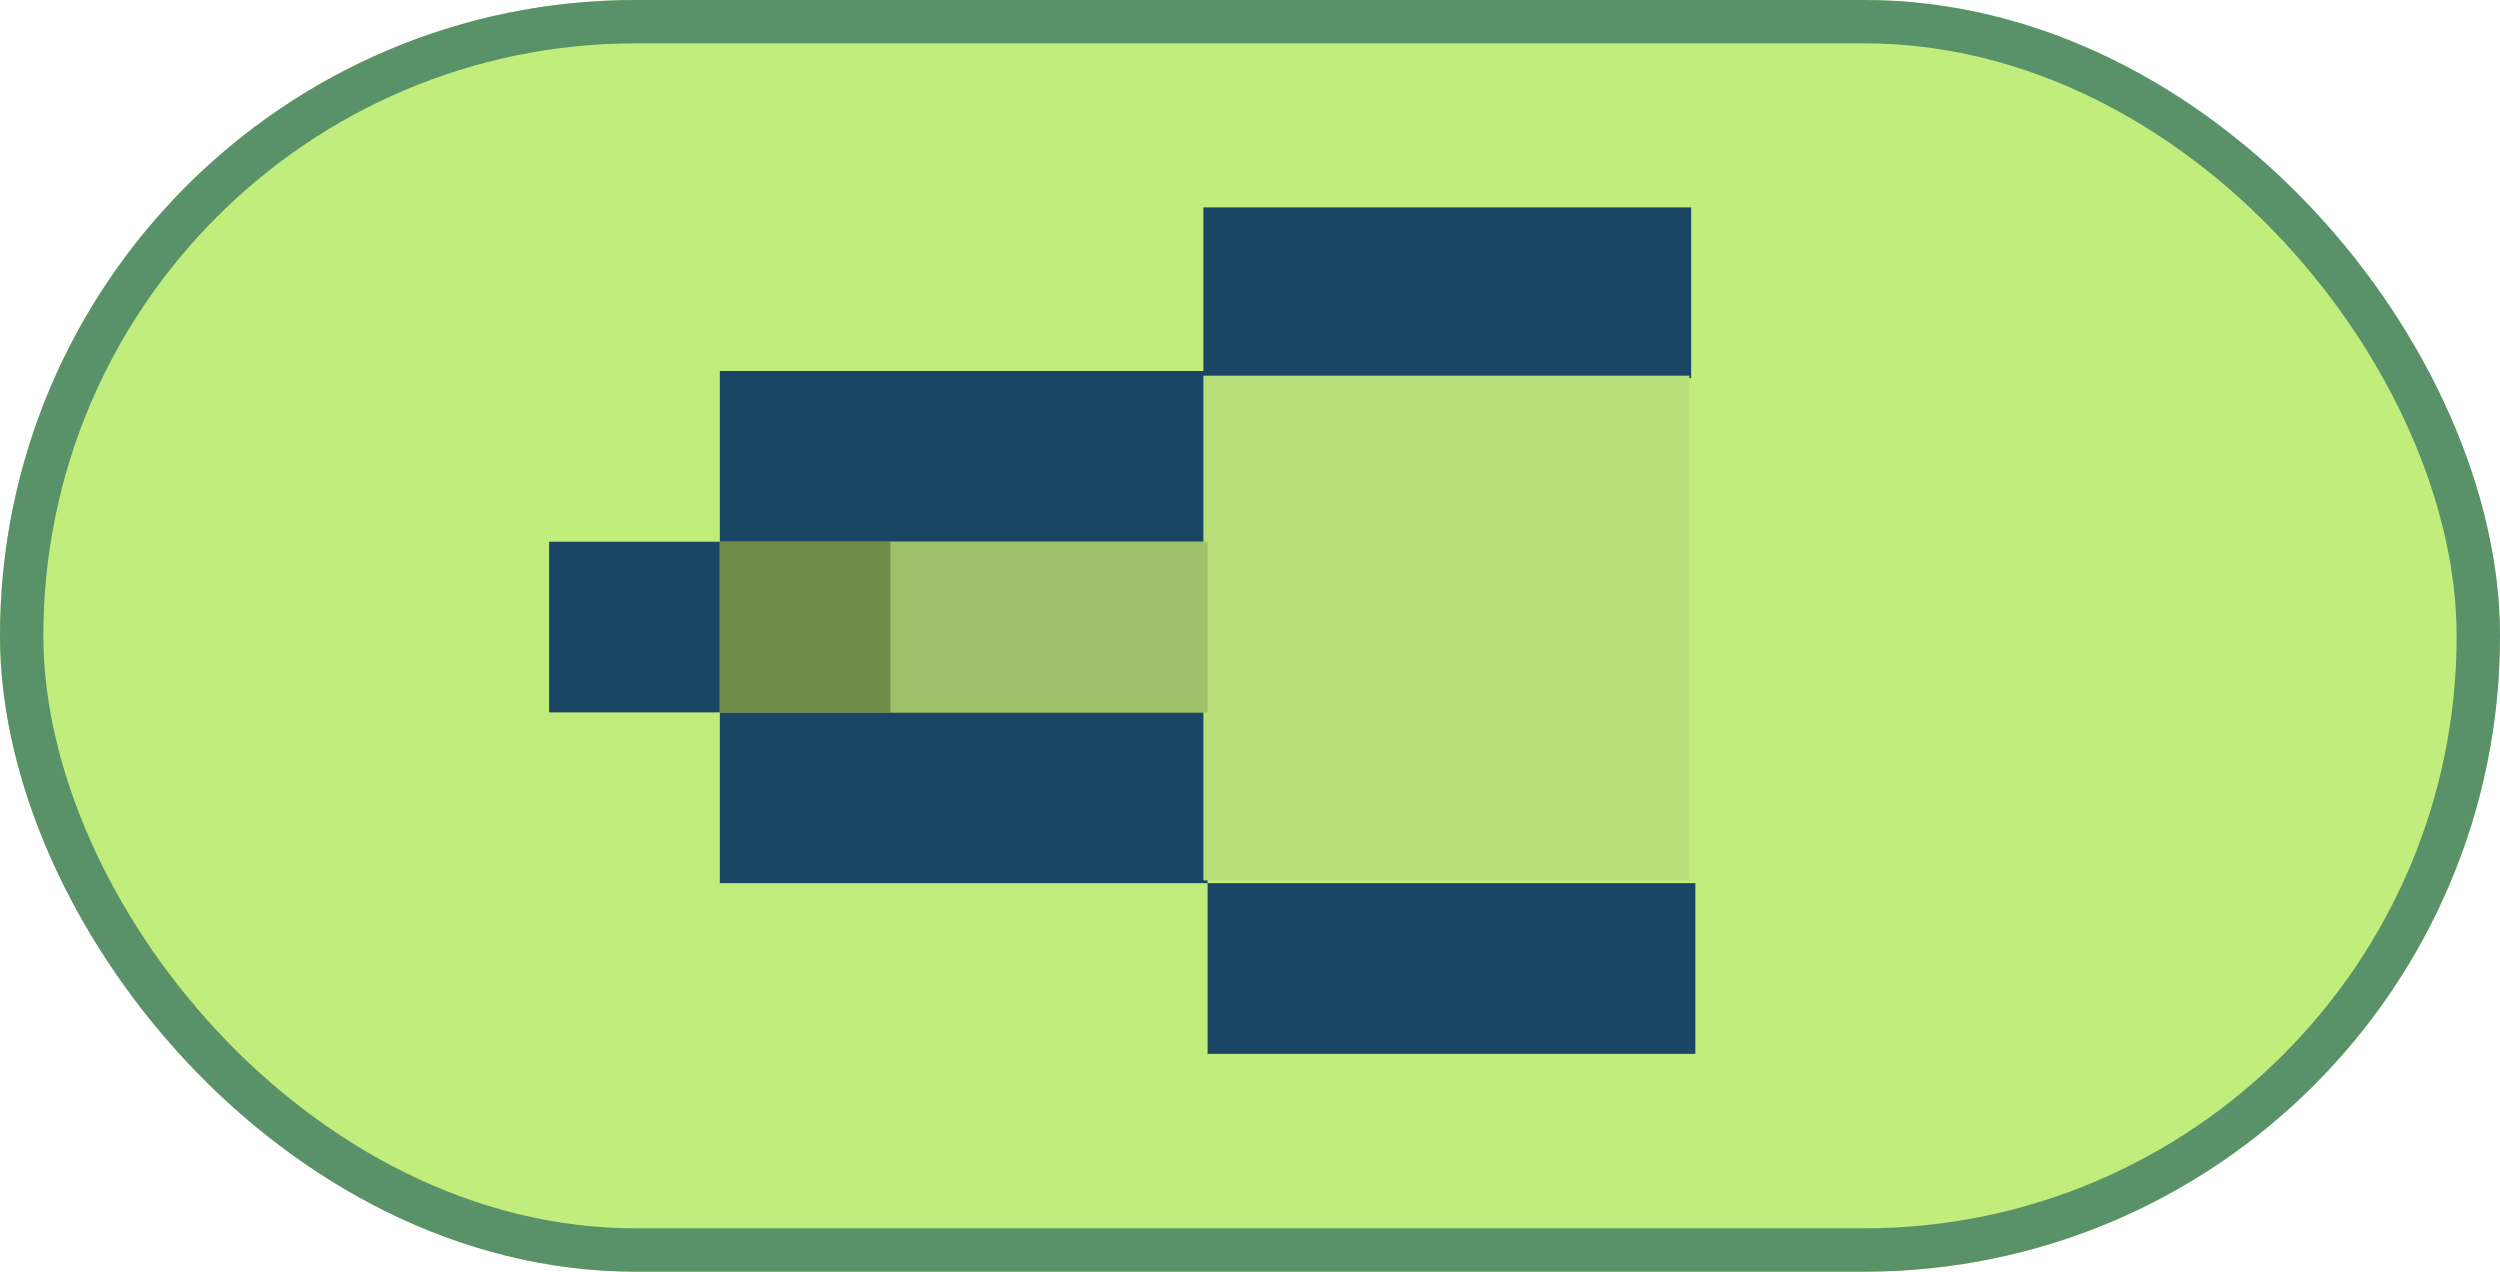 <svg width="173" height="88" viewBox="0 0 173 88" fill="none" xmlns="http://www.w3.org/2000/svg">
<g clip-path="url(#clip0_118_638)">
<rect width="173" height="88" rx="44" fill="#C0ED7C"/>
<rect x="38" y="37.486" width="11.813" height="11.813" fill="#1A4564"/>
<rect x="49.813" y="25.673" width="33.752" height="11.813" fill="#1A4564"/>
<rect x="49.813" y="49.299" width="33.752" height="11.813" fill="#1A4564"/>
<rect x="83.565" y="61.113" width="33.752" height="11.813" fill="#1A4564"/>
<rect x="83.274" y="14.354" width="33.752" height="11.813" fill="#1A4564"/>
<rect x="83.274" y="25.996" width="33.632" height="34.926" fill="#B8DF7A"/>
<rect x="61.626" y="37.486" width="21.939" height="11.813" fill="#9FC16A"/>
<rect x="49.813" y="37.486" width="11.813" height="11.813" fill="#718B49"/>
</g>
<rect x="1.5" y="1.5" width="170" height="85" rx="42.5" stroke="#599268" stroke-width="3"/>
<defs>
<clipPath id="clip0_118_638">
<rect width="173" height="88" rx="44" fill="white"/>
</clipPath>
</defs>
</svg>
